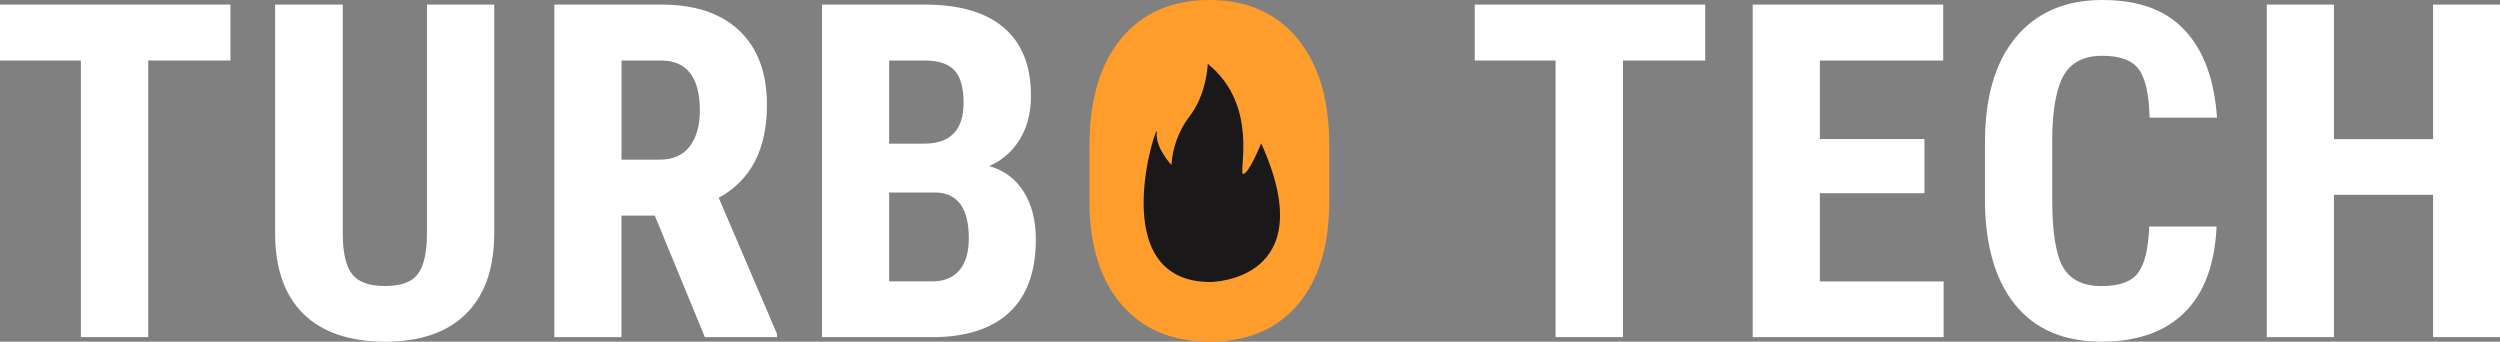 <?xml version="1.0" encoding="UTF-8"?><svg id="Laag_1" xmlns="http://www.w3.org/2000/svg" viewBox="0 0 425.16 58.11"><rect x="0" y="0" width="425.16" height="58.11" fill="#808080" stroke="none"/><defs><style>.cls-1{fill:#fff;}.cls-2{fill:#fe9d2b;}.cls-3{fill:#1a1818;}.cls-4{isolation:isolate;}</style></defs><g class="cls-4"><path class="cls-1" d="M39.19,10.29h-13.98V57.33H13.75V10.29H0V.78H39.19V10.29Z"/><path class="cls-1" d="M84.05,.78V39.93c-.05,5.88-1.67,10.38-4.86,13.5-3.19,3.12-7.76,4.68-13.71,4.68s-10.69-1.58-13.89-4.74c-3.2-3.16-4.8-7.73-4.8-13.71V.78h11.5V39.7c0,3.21,.52,5.5,1.55,6.88,1.04,1.37,2.91,2.06,5.63,2.06s4.58-.68,5.59-2.04,1.53-3.59,1.55-6.7V.78h11.42Z"/><path class="cls-1" d="M111.36,36.67h-5.67v20.66h-11.42V.78h18.22c5.72,0,10.14,1.48,13.26,4.45,3.12,2.97,4.68,7.18,4.68,12.64,0,7.51-2.73,12.77-8.2,15.77l9.91,23.15v.54h-12.27l-8.51-20.66Zm-5.67-9.52h6.49c2.28,0,3.99-.76,5.13-2.27,1.14-1.51,1.71-3.54,1.71-6.08,0-5.67-2.21-8.51-6.64-8.51h-6.68V27.15Z"/><path class="cls-1" d="M139.79,57.33V.78h17.48c5.9,0,10.39,1.31,13.46,3.94,3.07,2.63,4.6,6.48,4.6,11.56,0,2.87-.63,5.35-1.9,7.42-1.27,2.07-3,3.59-5.2,4.54,2.54,.73,4.49,2.18,5.87,4.37,1.37,2.19,2.06,4.89,2.06,8.1,0,5.49-1.51,9.63-4.53,12.43-3.02,2.8-7.39,4.2-13.11,4.2h-18.72Zm11.42-32.9h5.94c4.48,0,6.72-2.32,6.72-6.95,0-2.56-.52-4.4-1.55-5.52-1.04-1.11-2.72-1.67-5.05-1.67h-6.06v14.14Zm0,8.31v15.11h7.3c2.05,0,3.6-.63,4.66-1.9,1.06-1.27,1.59-3.07,1.59-5.4,0-5.07-1.84-7.68-5.52-7.81h-8.04Z"/></g><g class="cls-4"><path class="cls-1" d="M289.99,10.29h-13.98V57.33h-11.46V10.29h-13.75V.78h39.19V10.29Z"/><path class="cls-1" d="M327.28,32.86h-17.79v14.99h21.05v9.48h-32.47V.78h32.4V10.29h-20.98v13.36h17.79v9.21Z"/><path class="cls-1" d="M376.96,38.49c-.28,6.45-2.1,11.33-5.44,14.64-3.34,3.32-8.05,4.97-14.14,4.97-6.4,0-11.3-2.1-14.7-6.31-3.41-4.21-5.11-10.21-5.11-18v-9.52c0-7.77,1.76-13.76,5.28-17.96,3.52-4.21,8.42-6.31,14.68-6.31s10.84,1.72,14.04,5.17c3.2,3.44,5.02,8.39,5.46,14.84h-11.46c-.1-3.99-.72-6.74-1.85-8.25s-3.19-2.27-6.2-2.27-5.22,1.07-6.49,3.2c-1.27,2.14-1.94,5.65-2.02,10.55v10.68c0,5.62,.63,9.48,1.88,11.58,1.26,2.1,3.41,3.15,6.47,3.15s5.08-.73,6.21-2.19c1.14-1.46,1.79-4.11,1.94-7.94h11.42Z"/><path class="cls-1" d="M425.16,57.33h-11.38v-24.2h-16.86v24.2h-11.42V.78h11.42V23.66h16.86V.78h11.38V57.33Z"/></g><path class="cls-2" d="M220.55,6.43c-3.63-4.29-8.58-6.43-14.88-6.43s-11.39,2.18-14.99,6.55c-3.6,4.36-5.4,10.43-5.4,18.2v9.67c.05,7.48,1.89,13.3,5.52,17.46,3.63,4.16,8.61,6.23,14.95,6.23s11.35-2.1,14.94-6.29c3.59-4.2,5.38-10.09,5.38-17.67v-9.67c-.05-7.74-1.89-13.76-5.52-18.04Z"/><path id="Path_23" class="cls-3" d="M205.97,47.95s19.12-.16,8.51-23.58c0,0-2.03,5.07-3.03,5.21s2.85-11.55-6.05-18.72c0,0-.16,5.17-3.13,8.96-1.8,2.38-2.86,5.24-3.05,8.23,0,0-2.81-2.95-2.49-5.59s-9.37,25.58,9.23,25.5"/></svg>